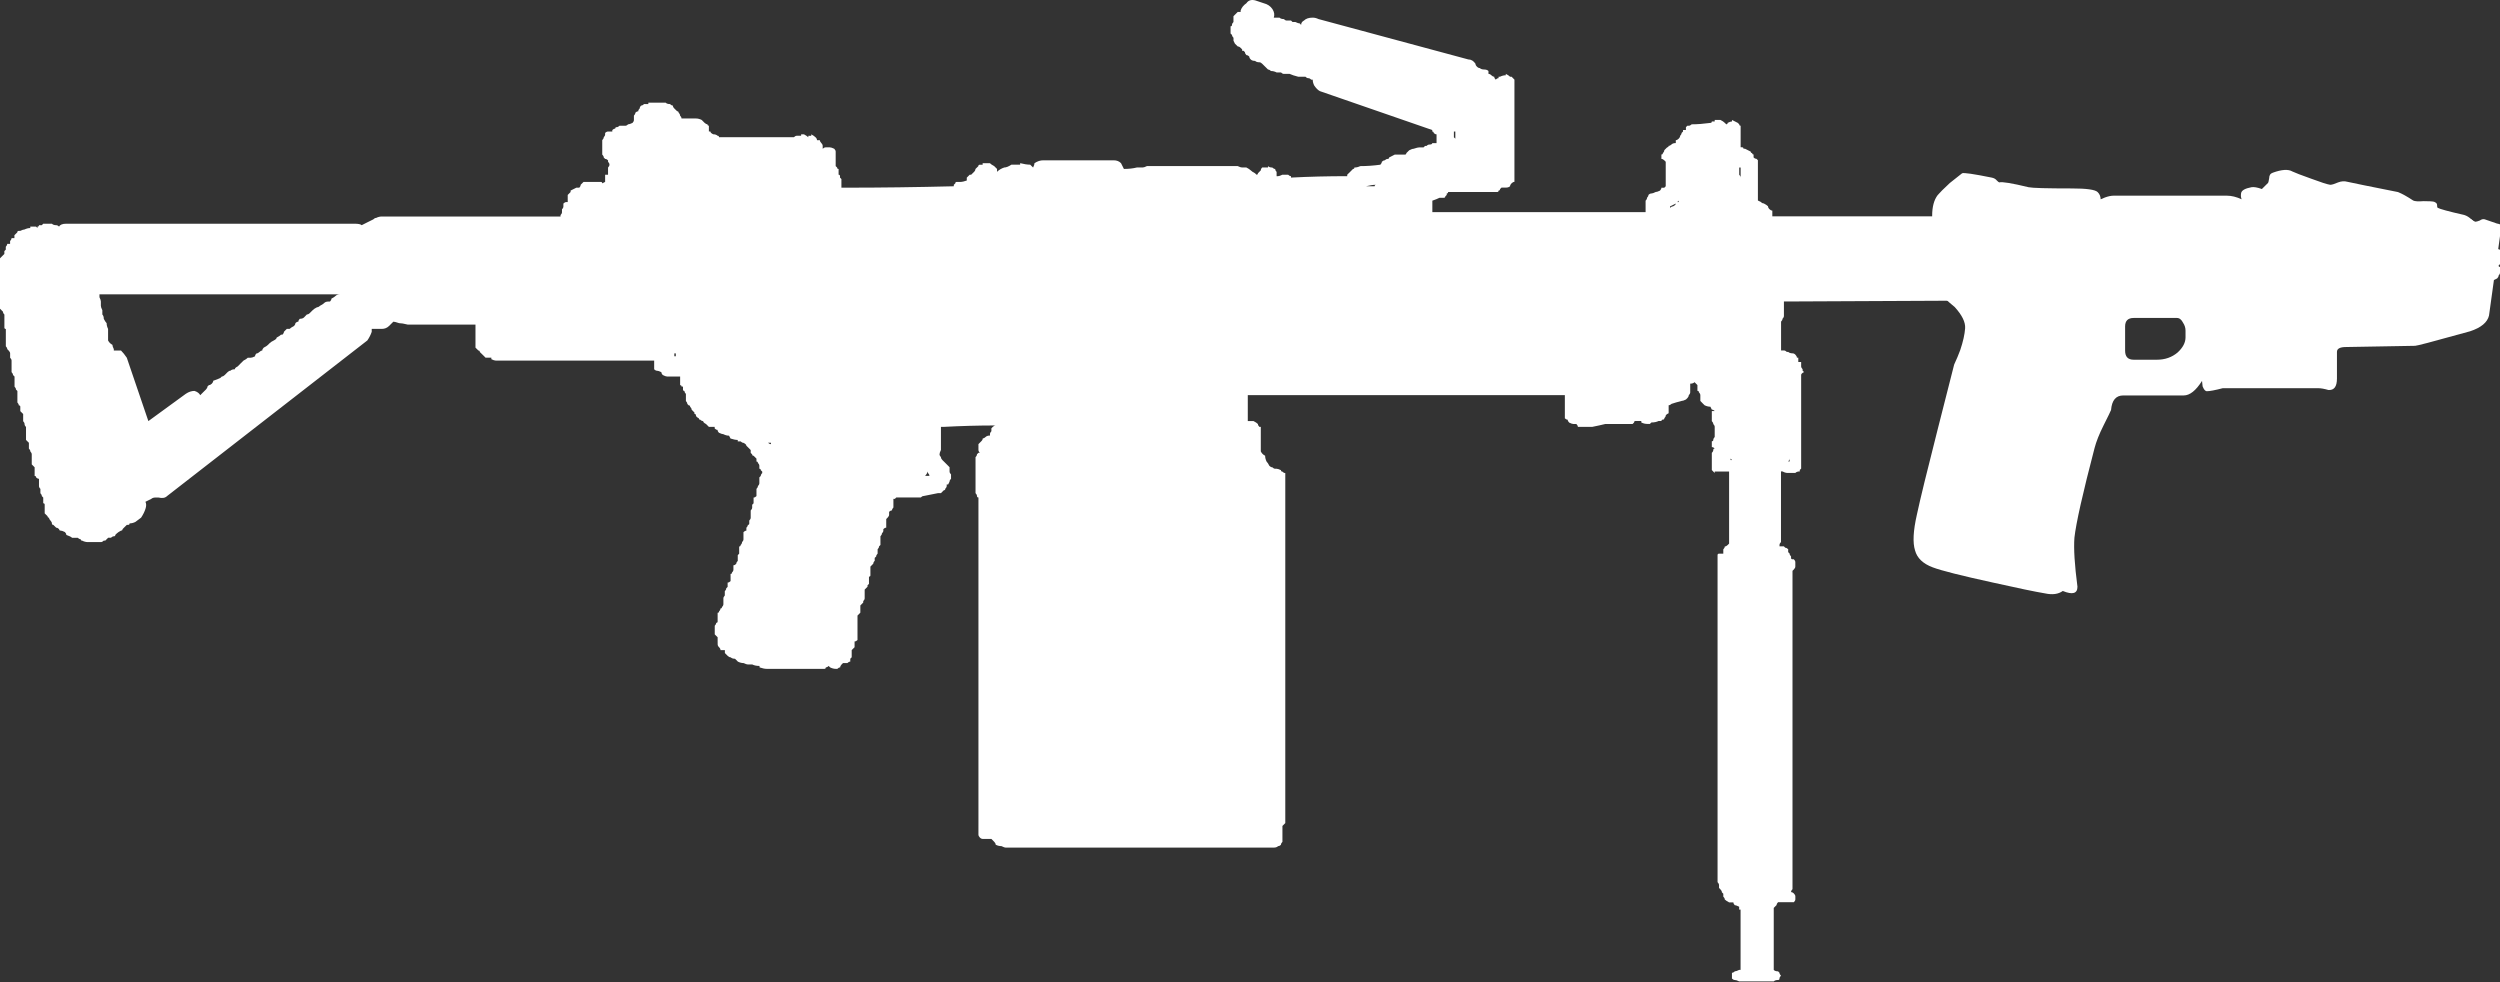 <?xml version="1.0" encoding="UTF-8" standalone="no"?>
<!-- Generator: Adobe Illustrator 16.0.0, SVG Export Plug-In . SVG Version: 6.00 Build 0)  -->

<svg
   xmlns:dc="http://purl.org/dc/elements/1.1/"
   xmlns:cc="http://creativecommons.org/ns#"
   xmlns:rdf="http://www.w3.org/1999/02/22-rdf-syntax-ns#"
   xmlns:svg="http://www.w3.org/2000/svg"
   xmlns="http://www.w3.org/2000/svg"
   xmlns:sodipodi="http://sodipodi.sourceforge.net/DTD/sodipodi-0.dtd"
   xmlns:inkscape="http://www.inkscape.org/namespaces/inkscape"
   version="1.1"
   x="0px"
   y="0px"
   width="81.466px"
   height="32px"
   viewBox="0 0 81.466 32"
   enable-background="new 0 0 81.466 32"
   xml:space="preserve"
   id="svg9"
   sodipodi:docname="negev.svg"
   inkscape:version="0.92.4 (5da689c313, 2019-01-14)"><rect x="0" y="0" width="81.466" height="32" fill="#333333" stroke="none"/><defs
   id="defs13" /><sodipodi:namedview
   pagecolor="#ffffff"
   bordercolor="#666666"
   borderopacity="1"
   objecttolerance="10"
   gridtolerance="10"
   guidetolerance="10"
   inkscape:pageopacity="0"
   inkscape:pageshadow="2"
   inkscape:window-width="640"
   inkscape:window-height="480"
   id="namedview11"
   showgrid="false"
   inkscape:pagecheckerboard="true"
   inkscape:zoom="3.8543685"
   inkscape:cx="40.733002"
   inkscape:cy="16"
   inkscape:window-x="902"
   inkscape:window-y="80"
   inkscape:window-maximized="0"
   inkscape:current-layer="svg9" />
<g
   id="Selected_Items">
	<g
   id="g5">
		<g
   id="Selected_Items_38_">
			<path
   fill-rule="evenodd"
   clip-rule="evenodd"
   fill="#FFFFFF"
   d="M80.762,7.29c0.032,0.032,0.063,0.079,0.094,0.141     c0.063,0.063,0.125,0.11,0.188,0.142c0,0.062,0,0.125,0,0.187c0.032,0.031,0.078,0.078,0.142,0.141     c0,0.032,0.016,0.047,0.046,0.047c0.032,0,0.063,0.016,0.095,0.049c0,0.03,0.015,0.062,0.047,0.09     c0.03,0.033,0.063,0.048,0.093,0.048v0.048c0,0.032,0,0.063,0,0.093c0,0.032,0,0.062,0,0.095v0.048c0,0.031,0,0.062,0,0.092     c0,0.032,0,0.063,0,0.094L81.42,8.653c0,0.03,0.016,0.046,0.046,0.046c0,0.031,0,0.062,0,0.093s0,0.063,0,0.094     c0,0.032-0.016,0.063-0.046,0.094c0,0.032-0.017,0.063-0.047,0.093l-0.094,0.048c-0.031,0-0.063,0-0.094,0h-0.047l0.047,0.046     c0,0.032,0,0.063,0,0.095c0,0.03,0,0.063,0,0.093c-0.032,0-0.047,0.016-0.047,0.047c0,0.031-0.017,0.047-0.048,0.047     c-0.031,0.031-0.047,0.063-0.047,0.094c-0.031,0-0.063,0-0.093,0v0.047c-0.032,0-0.063,0-0.094,0     c0,0.032-0.014,0.047-0.046,0.047h-0.047c-0.846,0.031-1.674,0.047-2.488,0.047l-0.046,0.047c-0.063,0-0.111,0-0.143,0h-0.046     c-0.031,0-0.063,0-0.094,0s-0.063,0-0.095,0c-6.573,0.03-13.116,0.063-19.626,0.094c-0.031,0-0.063,0-0.094,0v0.046     c0,0.032,0,0.063,0,0.094v0.094c0,0.032,0,0.063,0,0.095s0,0.062,0,0.092v0.049c0,0.03-0.015,0.062-0.046,0.092     c0,0.033-0.016,0.063-0.047,0.094v0.283c0,0.031,0,0.062,0,0.093v0.047c0,0.031,0,0.063,0,0.094c0,0.032,0,0.063,0,0.094v0.094     c0,0.033,0,0.064,0,0.095v0.14c0.031,0,0.064,0,0.094,0c0.032,0,0.063,0.017,0.094,0.048h0.046     c0.031,0.03,0.08,0.046,0.142,0.046c0.03,0,0.062,0.014,0.093,0.046c0.03,0.03,0.047,0.063,0.047,0.094H58.6     c0,0.032,0,0.063,0,0.094v0.047c0.031,0,0.063,0,0.093,0v0.047c0,0.03,0,0.063,0,0.095c0,0.03,0.017,0.062,0.047,0.093v0.046     l0.047,0.047c-0.063,0.032-0.094,0.063-0.094,0.094v0.094c0,0.031,0,0.063,0,0.093c0,0.033,0,0.063,0,0.096v0.093     c0,0.031,0,0.062,0,0.094v0.093c0,0.032,0,0.064,0,0.095c0,0.032,0,0.063,0,0.096v0.045c0,0.032,0,0.063,0,0.093     c0,0.033,0,0.063,0,0.095v0.046c0,0.031,0,0.063,0,0.095v0.047c0,0.031,0,0.063,0,0.093c0,0.031,0,0.063,0,0.096     c0,0.031,0,0.063,0,0.093v0.045c0,0.032,0,0.064,0,0.095c0,0.031,0,0.062,0,0.093c0,0.033,0,0.063,0,0.095     c0,0.032,0,0.063,0,0.094v0.046c0,0.032,0,0.063,0,0.094c0,0.032,0,0.063,0,0.094v0.14c0,0.034,0,0.065,0,0.096v0.046     c0,0.031,0,0.063,0,0.093c0,0.034,0,0.063,0,0.095v0.046c0,0.031,0,0.062,0,0.093c0,0.033,0,0.063,0,0.095     c0,0.033,0,0.063,0,0.094s0,0.063,0,0.094v0.047l-0.045,0.046v0.047c-0.063,0-0.112,0.016-0.143,0.048c-0.093,0-0.188,0-0.281,0     c-0.031,0-0.078-0.016-0.141-0.048h-0.047v0.048c0,0.031,0,0.063,0,0.094v0.047c0,0.03,0,0.063,0,0.093c0,0.032,0,0.065,0,0.095     v0.046c0,0.031,0,0.063,0,0.093c0,0.032,0,0.064,0,0.095s0,0.062,0,0.093c0,0.031,0,0.063,0,0.094v0.094c0,0.031,0,0.062,0,0.093     v0.047c0,0.032,0,0.063,0,0.094v0.046c0,0.032,0,0.063,0,0.095v0.046c0,0.033,0,0.063,0,0.094c0,0.031,0,0.063,0,0.095v0.047     c0,0.03,0,0.063,0,0.093c0,0.031,0,0.063,0,0.095c0,0.03,0,0.062,0,0.093v0.095c0,0.032,0,0.063,0,0.094c0,0.031,0,0.062,0,0.093     v0.048c0,0.032,0,0.063,0,0.093v0.048c-0.031,0.031-0.048,0.063-0.048,0.094v0.047h0.142l0.047,0.046     c0.032,0,0.062,0.016,0.093,0.048c0,0.031,0,0.063,0,0.094l0.046,0.046c0,0.033,0.017,0.063,0.048,0.095v0.045     c0,0.033,0.016,0.048,0.047,0.048h0.045c0.031,0.031,0.047,0.062,0.047,0.095c0,0.032,0,0.062,0,0.093v0.048     c0,0.03-0.016,0.062-0.047,0.094l-0.045,0.046c0,0.032,0,0.063,0,0.094v0.048c0,0.031,0,0.062,0,0.093c0,0.032,0,0.063,0,0.094     v0.095c0,0.03,0,0.062,0,0.093c0,0.031,0,0.063,0,0.094c0,0.033,0,0.063,0,0.095v0.046c0,0.03,0,0.063,0,0.094     c0,0.032,0,0.063,0,0.095v0.046c0,0.03,0,0.063,0,0.094v0.047c0,0.032,0,0.063,0,0.093v0.046c0,0.033,0,0.063,0,0.095v0.095     c0,0.031,0,0.063,0,0.094c0,0.031,0,0.062,0,0.093v0.093c0,0.033,0,0.064,0,0.095c0,0.031,0,0.062,0,0.093v0.048     c0,0.033,0,0.064,0,0.095c0,0.032,0,0.063,0,0.094v0.186c0,0.033,0,0.063,0,0.095c0,0.032,0,0.064,0,0.095v0.047     c0,0.03,0,0.063,0,0.095c0,0.031,0,0.063,0,0.093v0.093c0,0.032,0,0.063,0,0.094c0,0.032,0,0.062,0,0.093v0.047     c0,0.032,0,0.064,0,0.096v0.139c0,0.031,0,0.062,0,0.095c0,0.03,0,0.063,0,0.093v0.046c0,0.031,0,0.063,0,0.095     c0,0.031,0,0.062,0,0.094v0.046c0,0.031,0,0.063,0,0.094v0.094c0,0.031,0,0.061,0,0.093v0.096c0,0.03,0,0.062,0,0.092     c0,0.031,0,0.063,0,0.094v0.095c0,0.03,0,0.061,0,0.093c0,0.031,0,0.063,0,0.095v0.045c0,0.032,0,0.063,0,0.095s0,0.063,0,0.093     v0.047c0,0.032,0,0.063,0,0.094v0.048c0,0.03,0,0.062,0,0.093c0,0.032,0,0.063,0,0.095v0.047c0,0.031,0,0.063,0,0.093     c0,0.032,0,0.063,0,0.094v0.094c0,0.032,0,0.063,0,0.095c0,0.03,0,0.063,0,0.093v0.046c0,0.033,0,0.064,0,0.096v0.093     c0,0.031,0,0.062,0,0.094v0.047c0,0.03,0,0.063,0,0.093v0.047c0,0.031,0,0.063,0,0.093c0,0.032,0,0.064,0,0.095v0.047     c0,0.032,0,0.062,0,0.093s0,0.063,0,0.095c0,0.031,0,0.063,0,0.093s0,0.061,0,0.093c0,0.032,0,0.065,0,0.096     c0,0.031,0,0.062,0,0.093v0.046c0,0.033,0,0.064,0,0.095v0.045c0,0.032,0,0.062,0,0.095v0.047c0,0.032,0,0.063,0,0.094     c0,0.031,0,0.062,0,0.094v0.047c0,0.032,0,0.062,0,0.093c0,0.031,0,0.063,0,0.094v0.047c0,0.031,0,0.061,0,0.093     c0,0.03,0,0.063,0,0.094v0.047c0,0.032,0,0.063,0,0.094s0,0.063,0,0.094v0.093c0,0.032,0,0.064,0,0.095v0.047     c0,0.032,0,0.063,0,0.094s0,0.063,0,0.093c0,0.032,0,0.064,0,0.095c0,0.031,0,0.063,0,0.094v0.095c0,0.031,0,0.063,0,0.093     c0,0.032,0,0.063,0,0.094v0.047c0,0.032,0,0.063,0,0.095c0,0.031,0,0.062,0,0.094v0.094c0,0.032,0,0.063,0,0.094v0.094     c0,0.033,0,0.063,0,0.095v0.046c0,0.031,0,0.062,0,0.094c0,0.033,0,0.063,0,0.095v0.091c0,0.032,0,0.063,0,0.097     c0,0.031,0,0.062,0,0.091v0.048c-0.032,0.031-0.047,0.063-0.047,0.095c0.031,0,0.063,0.015,0.093,0.046     c0.031,0.031,0.047,0.062,0.047,0.094c0,0.031,0,0.062,0,0.094c0,0.03-0.016,0.062-0.047,0.094c-0.062,0-0.108,0-0.141,0     c-0.124,0-0.25,0-0.375,0c-0.031,0.032-0.048,0.063-0.048,0.093c-0.031,0.033-0.062,0.063-0.093,0.094v0.047     c0,0.031,0,0.062,0,0.093c0,0.032,0,0.063,0,0.094v0.048c0,0.031,0,0.062,0,0.093v0.048c0,0.031,0,0.063,0,0.094     c0,0.03,0,0.062,0,0.093s0,0.063,0,0.094v0.048c0,0.03,0,0.062,0,0.092c0,0.032,0,0.065,0,0.096c0,0.032,0,0.063,0,0.094     c0,0.032,0,0.063,0,0.094v0.047c0,0.031,0,0.063,0,0.093c0,0.032,0,0.063,0,0.095c0,0.031,0,0.062,0,0.093v0.047     c0,0.031,0,0.063,0,0.095v0.047c0,0.031,0,0.062,0,0.093c0,0.031,0,0.063,0,0.094v0.047c0,0.032,0,0.062,0,0.093v0.048     c0.031,0.033,0.077,0.047,0.141,0.047l0.046,0.047c0,0.031,0.017,0.063,0.048,0.093c-0.031,0.032-0.048,0.065-0.048,0.095     c0,0.031-0.015,0.047-0.046,0.047c-0.063,0-0.11,0.014-0.141,0.046c-0.377,0-0.752,0-1.127,0     c-0.063-0.033-0.11-0.046-0.143-0.046c-0.03,0-0.062-0.016-0.092-0.047c0-0.03,0-0.063,0-0.095c0-0.03,0-0.062,0-0.093     c0.03,0,0.062-0.015,0.092-0.047c0.033,0,0.079-0.015,0.143-0.047h0.046c0-0.031,0-0.063,0-0.094v-0.047c0-0.03,0-0.063,0-0.093     c0-0.031,0-0.063,0-0.094V31.19c0-0.031,0-0.064,0-0.095v-0.094c0-0.031,0-0.063,0-0.094c0-0.033,0-0.063,0-0.094V30.72     c0-0.031,0-0.062,0-0.094c0-0.031,0-0.062,0-0.094v-0.047c0-0.032,0-0.062,0-0.094c0-0.031,0-0.062,0-0.094V30.25     c0-0.031,0-0.063,0-0.093V30.11c0-0.031,0-0.063,0-0.094c0-0.031,0-0.063,0-0.095v-0.046c0-0.032,0-0.063,0-0.094     c0-0.03,0-0.064,0-0.094V29.64h-0.046c0-0.031,0-0.063,0-0.093c-0.063-0.031-0.11-0.049-0.143-0.049     c-0.03-0.03-0.045-0.061-0.045-0.093H56.44c-0.032,0-0.063,0-0.095,0c-0.062-0.032-0.11-0.064-0.141-0.094     c0-0.032-0.016-0.063-0.048-0.094v-0.094l-0.046-0.046c0-0.033-0.016-0.064-0.047-0.095l-0.046-0.048c0-0.03,0-0.061,0-0.091     c0-0.034-0.017-0.065-0.048-0.097v-0.091c0-0.032,0-0.063,0-0.095c0-0.032,0-0.063,0-0.094V28.42c0-0.032,0-0.063,0-0.095v-0.094     c0-0.031,0-0.062,0-0.094v-0.094c0-0.032,0-0.063,0-0.094c0-0.031,0-0.063,0-0.095v-0.047c0-0.031,0-0.062,0-0.094     c0-0.031,0-0.063,0-0.093v-0.095c0-0.031,0-0.063,0-0.094c0-0.03,0-0.063,0-0.095c0-0.03,0-0.062,0-0.093s0-0.062,0-0.094v-0.047     c0-0.03,0-0.063,0-0.095v-0.093c0-0.03,0-0.063,0-0.094s0-0.062,0-0.094v-0.047c0-0.03,0-0.063,0-0.094c0-0.032,0-0.062,0-0.093     v-0.047c0-0.031,0-0.063,0-0.094c0-0.031,0-0.062,0-0.093v-0.047c0-0.032,0-0.063,0-0.094c0-0.031,0-0.062,0-0.094v-0.047     c0-0.033,0-0.063,0-0.095v-0.045c0-0.031,0-0.063,0-0.095v-0.046c0-0.031,0-0.062,0-0.093c0-0.03,0-0.063,0-0.096     c0-0.032,0-0.062,0-0.093s0-0.063,0-0.093c0-0.032,0-0.064,0-0.095s0-0.061,0-0.093v-0.047c0-0.031,0-0.063,0-0.095     c0-0.031,0-0.062,0-0.093v-0.047c0-0.031,0-0.063,0-0.093V24.71c0-0.032,0-0.063,0-0.094v-0.093c0-0.032,0-0.063,0-0.096v-0.046     c0-0.031,0-0.063,0-0.093c0-0.033,0-0.063,0-0.095v-0.094c0-0.031,0-0.062,0-0.094c0-0.031,0-0.062,0-0.093v-0.047     c0-0.032,0-0.063,0-0.095c0-0.031,0-0.063,0-0.093V23.63c0-0.031,0-0.063,0-0.094v-0.047c0-0.03,0-0.062,0-0.093s0-0.063,0-0.095     v-0.045c0-0.033,0-0.064,0-0.095c0-0.032,0-0.063,0-0.093v-0.095c0-0.031,0-0.063,0-0.094c0-0.03,0-0.062,0-0.092V22.69     c0-0.032,0-0.062,0-0.093v-0.094c0-0.031,0-0.063,0-0.094v-0.046c0-0.032,0-0.063,0-0.094c0-0.032,0-0.064,0-0.095v-0.046     c0-0.031,0-0.063,0-0.093c0-0.033,0-0.064,0-0.095V21.8c0-0.032,0-0.064,0-0.096v-0.047c0-0.032,0-0.062,0-0.093     c0-0.031,0-0.062,0-0.094v-0.093c0-0.031,0-0.062,0-0.093c0-0.032,0-0.065,0-0.095v-0.047c0-0.031,0-0.063,0-0.095     c0-0.031,0-0.062,0-0.095v-0.186c0-0.031,0-0.062,0-0.094c0-0.03,0-0.062,0-0.095V20.53c0-0.031,0-0.062,0-0.093     c0-0.031,0-0.062,0-0.095V20.25c0-0.031,0-0.063,0-0.093c0-0.031,0-0.063,0-0.094v-0.095c0-0.032,0-0.062,0-0.095v-0.046     c0-0.031,0-0.062,0-0.093v-0.047c0-0.031,0-0.064,0-0.094v-0.046c0-0.031,0-0.063,0-0.095c0-0.031,0-0.064,0-0.094v-0.046     c0-0.032,0-0.062,0-0.095c0-0.03,0-0.063,0-0.094c0-0.032,0-0.063,0-0.093v-0.095c0-0.031,0-0.063,0-0.094     c0-0.031,0-0.062,0-0.093V18.7c0-0.031,0-0.062,0-0.094V18.56c0-0.033,0-0.064,0-0.094v-0.048c0-0.031,0-0.062,0-0.093     c0-0.033,0-0.063,0-0.095s0-0.063,0-0.093V18.09c0-0.031,0.016-0.048,0.048-0.048c0.031,0,0.078,0,0.139,0v-0.046     c0-0.031,0-0.063,0-0.094c0.032-0.032,0.048-0.063,0.048-0.094c0.03,0,0.062-0.016,0.093-0.047l0.048-0.047v-0.094     c0-0.03,0-0.061,0-0.093v-0.094c0-0.032,0-0.063,0-0.093v-0.048c0-0.031,0-0.063,0-0.095v-0.093c0-0.032,0-0.064,0-0.095     c0-0.03,0-0.063,0-0.093v-0.095c0-0.031,0-0.062,0-0.093s0-0.063,0-0.094v-0.048c0-0.031,0-0.063,0-0.094     c0-0.031,0-0.062,0-0.094v-0.187c0-0.032,0-0.063,0-0.096c0-0.03,0-0.063,0-0.093v-0.047c0-0.031,0-0.063,0-0.095     c0-0.031,0-0.062,0-0.093v-0.093c0-0.032,0-0.063,0-0.094c0-0.032,0-0.062,0-0.094V15.46c0-0.032,0-0.063,0-0.095     c-0.031,0-0.062,0-0.093,0s-0.063,0-0.095,0c-0.062,0-0.124,0-0.187,0c-0.031,0-0.063,0-0.094,0v0.048l-0.094-0.095v-0.046     c0-0.032,0-0.063,0-0.094c0-0.032,0-0.063,0-0.094v-0.047c0-0.032,0-0.062,0-0.095c0-0.031,0-0.062,0-0.093v-0.093     c0.032-0.03,0.048-0.064,0.048-0.094c0-0.031,0.016-0.047,0.046-0.047c-0.03-0.031-0.063-0.046-0.094-0.046     c0-0.03,0-0.062,0-0.096V14.38c0.032,0,0.048-0.017,0.048-0.047c0-0.03,0.016-0.062,0.046-0.094c0-0.031,0-0.062,0-0.094v-0.046     c0-0.031,0-0.062,0-0.094c0-0.031,0-0.062,0-0.095c0-0.031-0.016-0.062-0.046-0.093c0-0.031-0.016-0.063-0.048-0.095v-0.045     c0-0.031,0-0.063,0-0.093c0-0.032,0-0.064,0-0.096c0-0.03,0-0.062,0-0.093c0.032,0,0.064,0,0.094,0     c-0.03-0.032-0.063-0.047-0.094-0.047l-0.047-0.095c-0.062,0-0.124-0.016-0.187-0.046L55.5,13.16     c-0.03-0.032-0.062-0.063-0.092-0.095c0-0.03,0-0.063,0-0.092c0-0.033,0-0.064,0-0.096c0-0.03-0.016-0.063-0.047-0.095     c0-0.03-0.015-0.045-0.048-0.045c0-0.032,0-0.063,0-0.096v-0.093l-0.094-0.094c-0.031,0.032-0.078,0.048-0.141,0.048v0.093     c0,0.031,0,0.062,0,0.094v0.093c0,0.032-0.015,0.064-0.047,0.095c0,0.032-0.016,0.063-0.046,0.096l-0.046,0.045     c-0.063,0.032-0.11,0.047-0.141,0.047c-0.125,0.032-0.234,0.063-0.328,0.095c-0.032,0.031-0.064,0.046-0.095,0.046v0.046     c0,0.031,0,0.063,0,0.095c0,0.031,0,0.063,0,0.094s-0.015,0.045-0.045,0.045l-0.048,0.047c0,0.032-0.015,0.063-0.047,0.095     c0,0.03-0.015,0.046-0.046,0.046c-0.032,0-0.048,0.015-0.048,0.045h-0.094c-0.063,0.032-0.141,0.048-0.235,0.048l-0.047,0.047     c-0.031,0-0.063,0-0.092,0c-0.063,0-0.126-0.016-0.189-0.047v-0.048c-0.062,0-0.125,0-0.188,0c-0.032,0-0.047,0.016-0.047,0.048     L53.2,13.817h-0.093c-0.031,0-0.063,0-0.095,0c-0.094,0-0.156,0-0.188,0c-0.156,0-0.296,0-0.423,0c-0.03,0-0.062,0-0.092,0     c-0.126,0.031-0.267,0.062-0.423,0.093c-0.031,0-0.063,0-0.095,0c-0.062,0-0.11,0-0.14,0h-0.047c-0.063,0-0.125,0-0.187,0     c0-0.031-0.017-0.062-0.049-0.093c-0.031,0-0.063,0-0.093,0c-0.032,0-0.079-0.016-0.142-0.047     c-0.031-0.032-0.047-0.062-0.047-0.093c-0.031,0-0.062-0.017-0.093-0.046c0-0.032,0-0.063,0-0.095v-0.047c0-0.03,0-0.062,0-0.093     c0-0.032,0-0.063,0-0.096c0-0.03,0-0.062,0-0.093V13.16c0-0.032,0-0.063,0-0.095c0-0.03,0-0.063,0-0.092c0-0.033,0-0.064,0-0.096     c-0.063,0-0.141,0-0.236,0c-0.032,0-0.078,0-0.14,0h-9.956c0,0.032,0,0.063,0,0.096c0,0.029,0,0.062,0,0.092     c0,0.032,0,0.063,0,0.095v0.046c0,0.031,0,0.063,0,0.093c0,0.033,0,0.064,0,0.096c0,0.031,0,0.063,0,0.093v0.047     c0,0.032,0,0.063,0,0.095v0.092c0.032,0,0.062,0,0.095,0c0.03,0,0.063,0,0.093,0c0.062,0.032,0.111,0.064,0.142,0.095     c0,0.031,0.016,0.062,0.047,0.093h0.047c0,0.033,0,0.063,0,0.095c0,0.032,0,0.063,0,0.094v0.095c0,0.03,0,0.063,0,0.093     c0,0.031,0,0.063,0,0.093v0.093c0,0.034,0,0.065,0,0.096v0.14c0.03,0.063,0.077,0.11,0.141,0.142     c0,0.062,0.016,0.125,0.046,0.188c0.032,0.033,0.062,0.079,0.093,0.142c0.032,0.031,0.064,0.047,0.096,0.047     c0.031,0.031,0.062,0.047,0.094,0.047h0.046c0.032,0,0.079,0.016,0.141,0.046c0,0.032,0.016,0.047,0.048,0.047     c0.03,0.032,0.062,0.048,0.093,0.048c0,0.031,0,0.063,0,0.094v0.047c0,0.03,0,0.063,0,0.093c0,0.032,0,0.065,0,0.095v0.046     c0,0.031,0,0.063,0,0.093c0,0.032,0,0.064,0,0.095s0,0.062,0,0.093c0,0.031,0,0.063,0,0.094v0.094c0,0.031,0,0.062,0,0.093v0.047     c0,0.032,0,0.063,0,0.094v0.046c0,0.032,0,0.063,0,0.095v0.046c0,0.033,0,0.063,0,0.094c0,0.031,0,0.063,0,0.095v0.047     c0,0.03,0,0.063,0,0.093c0,0.031,0,0.063,0,0.095c0,0.03,0,0.062,0,0.093v0.095c0,0.032,0,0.063,0,0.094c0,0.031,0,0.062,0,0.093     v0.048c0,0.032,0,0.063,0,0.093v0.048c0,0.031,0,0.063,0,0.094v0.047c0,0.032,0,0.063,0,0.094c0,0.031,0,0.063,0,0.094v0.046     c0,0.033,0,0.063,0,0.095v0.142c0,0.03,0,0.062,0,0.093s0,0.063,0,0.095v0.047c0,0.032,0,0.063,0,0.093c0,0.032,0,0.063,0,0.094     v0.094c0,0.031,0,0.062,0,0.093v0.047c0,0.032,0,0.063,0,0.095v0.093c0,0.031,0,0.063,0,0.094c0,0.033,0,0.063,0,0.095v0.091     c0,0.033,0,0.065,0,0.096c0,0.032,0,0.063,0,0.094v0.046c0,0.032,0,0.063,0,0.095c0,0.032,0,0.063,0,0.093v0.141     c0,0.031,0,0.064,0,0.095v0.046c0,0.032,0,0.063,0,0.095c0,0.031,0,0.063,0,0.093v0.046c0,0.033,0,0.064,0,0.095v0.093     c0,0.033,0,0.065,0,0.096c0,0.03,0,0.062,0,0.092v0.048c0,0.031,0,0.063,0,0.094v0.141c0,0.031,0,0.063,0,0.093     c0,0.032,0,0.063,0,0.094v0.047c0,0.032,0,0.062,0,0.094c0,0.031,0,0.062,0,0.093v0.047c0,0.032,0,0.063,0,0.094v0.093     c0,0.032,0,0.064,0,0.095v0.094c0,0.031,0,0.063,0,0.093s0,0.062,0,0.095c0,0.03,0,0.063,0,0.093c0,0.032,0,0.062,0,0.094     c0,0.031,0,0.063,0,0.094v0.047c0,0.031,0,0.062,0,0.093c0,0.032,0,0.064,0,0.095v0.047c0,0.031,0,0.061,0,0.093v0.143     c0,0.03,0,0.062,0,0.092c0,0.033,0,0.064,0,0.096v0.047c0,0.03,0,0.061,0,0.093c0,0.031,0,0.063,0,0.095c0,0.03,0,0.062,0,0.093     c0,0.031,0,0.063,0,0.094v0.046c0,0.031,0,0.063,0,0.094c0,0.031,0,0.063,0,0.095c0,0.03,0,0.062,0,0.093v0.046     c0,0.033,0,0.065,0,0.095v0.047c0,0.031,0,0.062,0,0.094s0,0.063,0,0.095v0.045c0,0.032,0,0.063,0,0.095c0,0.03,0,0.063,0,0.093     v0.094c0,0.031,0,0.063,0,0.093v0.093c0,0.033,0,0.063,0,0.096c0,0.03,0,0.063,0,0.093v0.093c0,0.032,0,0.063,0,0.093v0.049     c0,0.03,0,0.062,0,0.093c0,0.03,0,0.062,0,0.093v0.049c0,0.031,0,0.063,0,0.093s0,0.061,0,0.093v0.049c0,0.031,0,0.063,0,0.093     s0,0.062,0,0.093v0.048c0,0.031,0,0.062,0,0.092c0,0.032,0,0.062,0,0.095v0.094c0,0.032,0,0.063,0,0.094v0.047     c0,0.031,0,0.063,0,0.094v0.235c0,0.031,0,0.063,0,0.094v0.046c0,0.033,0,0.063,0,0.094v0.047     c-0.031,0.031-0.063,0.063-0.093,0.094v0.047c0,0.031,0,0.062,0,0.095c0,0.031,0,0.062,0,0.093v0.047c0,0.03,0,0.062,0,0.095     v0.045c0,0.032,0,0.064,0,0.095c-0.032,0.031-0.048,0.063-0.048,0.094c-0.031,0.033-0.062,0.046-0.093,0.046     c-0.031,0.032-0.079,0.048-0.141,0.048c-2.786,0-5.556,0-8.311,0c-0.031,0-0.077,0-0.142,0h-0.046c-0.031,0-0.062,0-0.093,0     c-0.063,0-0.11,0-0.141,0c-0.032,0-0.078-0.017-0.141-0.048c-0.063,0-0.126-0.014-0.188-0.046c0-0.031-0.016-0.063-0.047-0.094     c-0.03-0.03-0.062-0.063-0.093-0.095h-0.141c-0.062,0-0.111,0-0.141,0c-0.031,0-0.063-0.013-0.094-0.045     c-0.03-0.033-0.046-0.064-0.046-0.095v-0.094c0-0.03,0-0.063,0-0.095c0-0.03,0-0.061,0-0.093V26.87c0-0.031,0-0.063,0-0.094     c0-0.031,0-0.062,0-0.094v-0.094c0-0.032,0-0.062,0-0.093V26.4c0-0.031,0-0.062,0-0.093c0-0.031,0-0.063,0-0.094v-0.047     c0-0.032,0-0.063,0-0.094v-0.094c0-0.033,0-0.063,0-0.095c0-0.03,0-0.062,0-0.092v-0.048c0-0.031,0-0.063,0-0.093     s0-0.062,0-0.093v-0.049c0-0.032,0-0.062,0-0.093s0-0.063,0-0.093v-0.049c0-0.031,0-0.063,0-0.093c0-0.031,0-0.063,0-0.093     v-0.049c0-0.03,0-0.061,0-0.093v-0.093c0-0.031,0-0.063,0-0.093c0-0.032,0-0.063,0-0.096v-0.093c0-0.03,0-0.063,0-0.093v-0.094     c0-0.031,0-0.063,0-0.093c0-0.033,0-0.063,0-0.095v-0.045c0-0.032,0-0.063,0-0.095s0-0.063,0-0.094v-0.047     c0-0.03,0-0.063,0-0.095v-0.046c0-0.031,0-0.063,0-0.093c0-0.031,0-0.063,0-0.095c0-0.032,0-0.063,0-0.094v-0.046     c0-0.032,0-0.063,0-0.094c0-0.031,0-0.063,0-0.093c0-0.033,0-0.064,0-0.095c0-0.032,0-0.063,0-0.093v-0.047     c0-0.032,0-0.063,0-0.096c0-0.03,0-0.062,0-0.092V22.69c0-0.032,0-0.062,0-0.093V22.55c0-0.03,0-0.063,0-0.095     c0-0.031,0-0.062,0-0.093v-0.047c0-0.031,0-0.063,0-0.094c0-0.032,0-0.063,0-0.094c0-0.031,0-0.063,0-0.093     c0-0.033,0-0.064,0-0.095s0-0.062,0-0.093v-0.094c0-0.031,0-0.063,0-0.095v-0.093c0-0.031,0-0.062,0-0.094v-0.047     c0-0.032,0-0.063,0-0.093c0-0.032,0-0.062,0-0.094v-0.047c0-0.031,0-0.063,0-0.094c0-0.03,0-0.063,0-0.093V20.86     c0-0.031,0-0.063,0-0.094v-0.048c0-0.031,0-0.062,0-0.092c0-0.031,0-0.063,0-0.096v-0.093c0-0.031,0-0.062,0-0.095v-0.046     c0-0.03,0-0.062,0-0.093c0-0.032,0-0.063,0-0.095v-0.046c0-0.031,0-0.063,0-0.095v-0.141c0-0.031,0-0.062,0-0.093     c0-0.033,0-0.063,0-0.095v-0.046c0-0.031,0-0.062,0-0.094c0-0.031,0-0.063,0-0.096v-0.091c0-0.032,0-0.062,0-0.095     c0-0.03,0-0.063,0-0.094v-0.093c0-0.031,0-0.063,0-0.095v-0.047c0-0.032,0-0.063,0-0.093V18.7c0-0.031,0-0.062,0-0.094     c0-0.03,0-0.062,0-0.093v-0.047c0-0.032,0-0.063,0-0.095s0-0.063,0-0.093v-0.142c0-0.032,0-0.062,0-0.095v-0.046     c0-0.031,0-0.063,0-0.094c0-0.032,0-0.063,0-0.094v-0.047c0-0.031,0-0.063,0-0.094v-0.048c0-0.03,0-0.061,0-0.093v-0.048     c0-0.031,0-0.062,0-0.093c0-0.032,0-0.063,0-0.094v-0.095c0-0.031,0-0.063,0-0.093c0-0.032,0-0.064,0-0.095     c0-0.03,0-0.063,0-0.093v-0.047c0-0.031,0-0.063,0-0.095c0-0.031,0-0.062,0-0.094v-0.046c0-0.032,0-0.063,0-0.095v-0.046     c0-0.031,0-0.062,0-0.094v-0.047c0-0.032,0-0.063,0-0.093v-0.046c-0.032,0-0.048-0.017-0.048-0.048     c0-0.032-0.016-0.063-0.047-0.094c0-0.032,0-0.062,0-0.093s0-0.063,0-0.095c0-0.031,0-0.062,0-0.093v-0.093     c0-0.032,0-0.063,0-0.094c0-0.032,0-0.062,0-0.094V15.46c0-0.032,0-0.063,0-0.095v-0.14c0-0.031,0-0.063,0-0.094s0-0.062,0-0.094     v-0.046c0-0.031,0-0.063,0-0.095c0.032-0.03,0.047-0.062,0.047-0.093l0.048-0.047h0.046c-0.03-0.03-0.046-0.064-0.046-0.094     v-0.094c0-0.03,0-0.062,0-0.096l0.092-0.093c0.033-0.031,0.048-0.062,0.048-0.093c0.03,0,0.063-0.016,0.095-0.048     c0.031-0.031,0.077-0.045,0.141-0.045v-0.049c0-0.03,0.015-0.061,0.046-0.092c0-0.031,0-0.063,0-0.094l0.046-0.048     c0.032-0.029,0.063-0.045,0.094-0.046c-0.564,0-1.127,0.016-1.69,0.046c-0.031,0-0.063,0-0.094,0v0.048c0,0.063,0,0.126,0,0.187     c0,0.032,0,0.079,0,0.142c0,0.063,0,0.107,0,0.14v0.095c0,0.031,0,0.077,0,0.14c-0.03,0.064-0.046,0.109-0.046,0.141     c0,0.031,0.016,0.063,0.046,0.093c0,0.032,0.016,0.064,0.047,0.095l0.047,0.046c0.032,0.033,0.063,0.063,0.094,0.094     c0.03,0.031,0.062,0.063,0.093,0.094v0.14c0,0.032,0.016,0.063,0.048,0.095v0.046c0,0.032,0,0.062,0,0.094     c-0.032,0.031-0.048,0.063-0.048,0.094l-0.046,0.093H30.85v0.047c0,0.032-0.017,0.063-0.047,0.094     c0,0.032-0.016,0.048-0.047,0.048l-0.094,0.093c-0.03,0-0.062,0-0.093,0c-0.156,0.031-0.313,0.063-0.47,0.094     c-0.032,0-0.063,0.016-0.094,0.048h-0.047c-0.062,0-0.11,0-0.142,0H29.77c-0.189,0-0.375,0-0.563,0l-0.047,0.046h-0.047     c0,0.031,0,0.062,0,0.093v0.047c0,0.032,0,0.063,0,0.094v0.046c-0.031,0.032-0.046,0.063-0.046,0.095     c-0.033,0-0.063,0.016-0.094,0.046c0,0.033,0,0.063,0,0.094c0,0.031-0.016,0.063-0.048,0.095l-0.046,0.047     c0,0.03,0,0.063,0,0.093c0,0.031,0,0.063,0,0.095c0,0.03,0,0.062,0,0.093c-0.031,0-0.063,0.016-0.094,0.047v0.047     c0,0.032-0.016,0.063-0.047,0.094c0,0.031-0.017,0.062-0.048,0.093v0.048c0,0.032,0,0.063,0,0.093v0.048c0,0.031,0,0.063,0,0.094     l-0.046,0.047c0,0.032-0.016,0.063-0.046,0.094c0,0.031,0,0.063,0,0.094v0.046c-0.032,0.033-0.047,0.063-0.047,0.095     l-0.048,0.045v0.096c-0.031,0.03-0.046,0.062-0.046,0.093c-0.031,0.031-0.063,0.063-0.094,0.095v0.047c0,0.032,0,0.063,0,0.093     c0,0.032,0,0.063,0,0.094v0.048c0,0.031-0.016,0.046-0.047,0.046c0,0.031,0,0.062,0,0.093v0.047c0,0.032,0,0.063,0,0.095     l-0.047,0.046v0.047c-0.031,0.031-0.063,0.063-0.093,0.094c0,0.033,0,0.063,0,0.095v0.091c0,0.033,0,0.065,0,0.096     c0,0.032-0.016,0.063-0.047,0.094v0.046c-0.031,0.032-0.063,0.063-0.094,0.095c0,0.032,0,0.063,0,0.093v0.141     c-0.03,0.031-0.063,0.064-0.093,0.095v0.046c0,0.032,0,0.063,0,0.095c0,0.031,0,0.063,0,0.093v0.046c0,0.033,0,0.064,0,0.095     v0.093c0,0.033,0,0.065,0,0.096c0,0.03,0,0.062,0,0.092v0.048c0,0.031,0,0.063,0,0.094c-0.032,0.031-0.062,0.046-0.095,0.046     v0.095c0,0.031,0,0.063,0,0.093c-0.031,0.032-0.063,0.063-0.094,0.094v0.047c0,0.032,0,0.062,0,0.094c0,0.031,0,0.062,0,0.093     l-0.046,0.047c0,0.032,0,0.063,0,0.094c-0.032,0-0.063,0.016-0.095,0.047c-0.03,0-0.077,0-0.141,0l-0.047,0.046     c-0.031,0.032-0.046,0.064-0.046,0.095c-0.031,0-0.062,0.017-0.094,0.048h-0.047c-0.063,0-0.124-0.016-0.188-0.048l-0.047-0.047     c-0.031,0.032-0.063,0.047-0.093,0.047c0,0.032-0.016,0.048-0.047,0.048c-0.031,0-0.063,0-0.094,0c-0.594,0-1.188,0-1.784,0     c-0.062,0-0.141-0.016-0.235-0.048v-0.047c-0.094,0-0.173-0.016-0.234-0.047c-0.032,0-0.064,0-0.095,0h-0.046     c-0.033,0-0.079-0.015-0.143-0.046c-0.061,0-0.124-0.016-0.186-0.047l-0.095-0.094c-0.063,0-0.109-0.016-0.141-0.047     c-0.033,0-0.063-0.016-0.096-0.046c-0.03-0.031-0.063-0.062-0.093-0.093v-0.095c-0.031,0-0.078,0-0.142,0     c0-0.031-0.015-0.063-0.046-0.094c-0.032-0.03-0.047-0.063-0.047-0.093V20.86c0-0.031,0-0.063,0-0.094     c-0.032-0.031-0.063-0.062-0.094-0.094v-0.046c0-0.031,0-0.063,0-0.096v-0.045c0-0.032,0-0.063,0-0.094     c0.031-0.031,0.047-0.063,0.047-0.095c0.031,0,0.047-0.016,0.047-0.046c0-0.031,0-0.063,0-0.093c0-0.031,0-0.063,0-0.094     c0-0.031,0-0.063,0-0.095c0.031,0,0.047-0.016,0.047-0.047c0.031-0.03,0.046-0.063,0.046-0.093c0.032,0,0.048-0.016,0.048-0.047     c0.032-0.031,0.047-0.063,0.047-0.093c0-0.031,0-0.064,0-0.094v-0.094c0-0.031,0.015-0.063,0.046-0.096v-0.045     c0-0.032,0-0.063,0-0.094c0.03-0.03,0.047-0.063,0.047-0.096l0.045-0.045c0-0.032,0-0.063,0-0.093v-0.047     c0.032,0,0.063-0.016,0.096-0.048v-0.047c0-0.032,0-0.063,0-0.093c0-0.031,0-0.062,0-0.094c0.032,0,0.046-0.016,0.046-0.047     c0.032-0.031,0.047-0.063,0.047-0.093c0-0.033,0-0.064,0-0.094v-0.048c0.031,0,0.062-0.016,0.092-0.047     c0-0.031,0.016-0.063,0.049-0.093V18.23c0-0.031,0-0.063,0-0.093V18.09l0.046-0.048c0-0.03,0-0.063,0-0.094     c0-0.032,0-0.063,0-0.094v-0.046c0.031,0,0.047-0.016,0.047-0.047c0.032-0.031,0.047-0.063,0.047-0.094     c0.03-0.032,0.046-0.062,0.046-0.094v-0.046c0-0.032,0-0.062,0-0.094s0-0.063,0-0.093c0.032-0.032,0.064-0.048,0.095-0.048     v-0.095c0.031-0.031,0.048-0.063,0.048-0.093c0.031,0,0.046-0.016,0.046-0.048c0-0.03,0-0.062,0-0.093     c0.031-0.031,0.047-0.063,0.047-0.093v-0.048c0-0.031,0-0.062,0-0.093v-0.094c0.031-0.032,0.048-0.063,0.048-0.095     c0-0.029,0-0.062,0-0.092l0.046-0.048c0-0.031,0-0.063,0-0.093v-0.093c0.031,0,0.063-0.017,0.094-0.048c0-0.032,0-0.063,0-0.094     c0-0.032,0-0.062,0-0.093v-0.048c0.031-0.031,0.047-0.062,0.047-0.094c0.032-0.031,0.047-0.062,0.047-0.093v-0.047     c0-0.032,0-0.063,0-0.094v-0.047l0.046-0.047c0-0.031,0.016-0.063,0.048-0.094v-0.048l-0.048-0.047     c0-0.03-0.015-0.046-0.046-0.046c0-0.032,0-0.063,0-0.094c0-0.032-0.015-0.063-0.047-0.094c0-0.031-0.016-0.047-0.047-0.047     c0-0.032,0-0.062,0-0.095c-0.031-0.031-0.063-0.062-0.094-0.093c-0.031,0-0.046-0.015-0.046-0.046l-0.048-0.047     c0-0.03,0-0.064,0-0.094c-0.031-0.031-0.062-0.063-0.093-0.094l-0.048-0.046c0-0.031-0.031-0.064-0.095-0.095     c-0.03,0-0.061-0.016-0.093-0.047c-0.031,0-0.062,0-0.093,0v-0.047c-0.064,0-0.142-0.015-0.235-0.046l-0.049-0.093     c-0.062,0-0.123-0.017-0.186-0.049c-0.032,0-0.078-0.016-0.141-0.046c-0.032-0.031-0.047-0.062-0.047-0.094     c-0.032,0-0.063-0.015-0.094-0.046V13.91c-0.063,0-0.127,0-0.189,0c-0.031-0.031-0.063-0.062-0.093-0.093     c-0.063-0.031-0.094-0.063-0.094-0.095c-0.031,0-0.063-0.014-0.094-0.045c-0.031,0-0.046-0.017-0.046-0.046     c-0.063-0.032-0.095-0.063-0.095-0.095c0-0.031-0.016-0.047-0.048-0.047v-0.045c-0.029-0.031-0.062-0.063-0.092-0.094     c0-0.033-0.017-0.064-0.049-0.095c0-0.03-0.015-0.046-0.046-0.046l-0.046-0.046c0-0.032-0.015-0.063-0.046-0.095     c0-0.03,0-0.063,0-0.092v-0.048c0-0.032,0-0.063,0-0.094c-0.033-0.032-0.047-0.063-0.047-0.094c-0.03,0-0.048-0.016-0.048-0.048     c0-0.032,0-0.063,0-0.094H22.21c0-0.031-0.016-0.047-0.047-0.047c0-0.031,0-0.062,0-0.094c0-0.03,0-0.063,0-0.094v-0.093     c-0.031,0-0.063,0-0.094,0s-0.063,0-0.095,0s-0.061,0-0.093,0c-0.062,0-0.11,0-0.14,0c-0.031,0-0.079-0.016-0.141-0.048     c-0.032-0.03-0.048-0.062-0.048-0.094c-0.063-0.032-0.109-0.047-0.142-0.047c-0.03,0-0.062-0.015-0.093-0.046     c0-0.031,0-0.063,0-0.093c0-0.032,0-0.065,0-0.095V11.75c-1.691,0-3.411,0-5.165,0c-0.032,0-0.079-0.015-0.141-0.046v-0.048     c-0.063,0-0.126,0-0.188,0l-0.046-0.047c-0.032-0.031-0.063-0.063-0.095-0.093l-0.047-0.046c0-0.031-0.015-0.048-0.046-0.048     c-0.031-0.031-0.063-0.063-0.095-0.094v-0.045c0-0.031,0-0.062,0-0.095v-0.048c0-0.031,0-0.062,0-0.093c0-0.03,0-0.062,0-0.095     v-0.046c0-0.032,0-0.062,0-0.094c0-0.031,0-0.063,0-0.095v-0.046c0-0.03,0-0.063,0-0.094c-0.75,0-1.487,0-2.207,0     c-0.125-0.032-0.22-0.047-0.281-0.047c-0.095-0.032-0.157-0.048-0.188-0.048c-0.032,0.031-0.079,0.079-0.142,0.141     c-0.063,0.062-0.142,0.094-0.234,0.094h-0.188c-0.032,0-0.078,0-0.141,0v0.095c-0.031,0.094-0.079,0.188-0.142,0.281     l-6.526,5.071c-0.062,0.063-0.157,0.079-0.282,0.048c-0.031,0-0.063,0-0.094,0c-0.063,0-0.109,0.016-0.142,0.046     c-0.062,0.031-0.126,0.062-0.188,0.093c0.032,0.063,0.032,0.141,0,0.234c-0.031,0.094-0.078,0.188-0.141,0.283l-0.187,0.14     c-0.063,0.031-0.126,0.047-0.188,0.047c0,0.033-0.016,0.048-0.047,0.048H4.134c-0.033,0.03-0.064,0.062-0.095,0.093l-0.046,0.047     c0,0.031-0.015,0.047-0.047,0.047c-0.063,0.032-0.11,0.063-0.142,0.094l-0.046,0.046c0,0.032-0.015,0.046-0.047,0.046     c-0.03,0-0.063,0.016-0.093,0.048c-0.033,0-0.063,0-0.094,0c-0.032,0.032-0.063,0.063-0.094,0.093H3.382     c-0.032,0.032-0.064,0.048-0.095,0.048H2.865c-0.063,0-0.126-0.016-0.189-0.048c-0.03,0-0.046-0.014-0.046-0.046     c-0.031,0-0.063-0.015-0.093-0.046c-0.063,0-0.124,0-0.188,0c-0.032-0.032-0.095-0.062-0.188-0.094     c0-0.032-0.015-0.063-0.046-0.093c-0.063-0.032-0.11-0.048-0.142-0.048c-0.03,0-0.046-0.017-0.046-0.047     c-0.032-0.031-0.062-0.047-0.095-0.047C1.8,17.166,1.77,17.134,1.738,17.104c-0.031,0-0.047-0.016-0.047-0.048     c0-0.03-0.016-0.062-0.047-0.093c-0.03-0.031-0.046-0.063-0.046-0.093c-0.033,0-0.047-0.015-0.047-0.048     c-0.032-0.031-0.063-0.062-0.095-0.093v-0.094c0-0.032,0-0.063,0-0.095c0-0.029,0-0.062,0-0.092c0-0.032-0.015-0.048-0.047-0.048     c0-0.031,0-0.063,0-0.093v-0.093l-0.046-0.048c0-0.032-0.016-0.063-0.047-0.094c0-0.032,0-0.062,0-0.093v-0.048     c-0.032-0.031-0.046-0.062-0.046-0.094c0-0.031,0-0.062,0-0.093v-0.047c0-0.032,0-0.063,0-0.094     c-0.032,0-0.062-0.017-0.095-0.047c0-0.031-0.017-0.047-0.047-0.047c0-0.031,0-0.063,0-0.094v-0.048c0-0.03,0-0.062,0-0.093     v-0.047c-0.032-0.031-0.063-0.063-0.094-0.094c0-0.031,0-0.062,0-0.094c0-0.032,0-0.062,0-0.095c0-0.031,0-0.062,0-0.093v-0.046     c0-0.032-0.016-0.062-0.046-0.095c0-0.031-0.016-0.062-0.047-0.093v-0.046c0-0.03,0-0.062,0-0.096v-0.046l-0.094-0.094     c0-0.03,0-0.062,0-0.094c0-0.031,0-0.062,0-0.094v-0.046c0-0.031,0-0.062,0-0.094c0-0.031,0-0.062,0-0.095     c-0.032-0.031-0.047-0.062-0.047-0.093c0-0.031-0.015-0.063-0.046-0.095v-0.045c0-0.031,0-0.063,0-0.093c0-0.032,0-0.064,0-0.096     c-0.031-0.03-0.063-0.062-0.093-0.093v-0.047c0-0.033,0-0.064,0-0.095c0-0.03-0.017-0.046-0.049-0.046     c0-0.032-0.015-0.062-0.046-0.095c0-0.03,0-0.062,0-0.093v-0.045c0-0.033,0-0.064,0-0.096c0-0.03,0-0.063,0-0.095v-0.045     l-0.047-0.048c0-0.032-0.015-0.063-0.046-0.094v-0.093c0-0.032,0-0.063,0-0.096c0-0.03,0-0.062,0-0.093v-0.046L0.424,12.22     c0-0.03-0.016-0.062-0.047-0.094v-0.047c0-0.031,0-0.062,0-0.093c0-0.03,0-0.062,0-0.093v-0.048c0-0.031,0-0.063,0-0.094     s-0.015-0.062-0.047-0.094v-0.047c0-0.031,0-0.063,0-0.093c0-0.031-0.017-0.062-0.048-0.094l-0.046-0.047     c0-0.031-0.016-0.062-0.046-0.092c0-0.031,0-0.062,0-0.095v-0.094c0-0.031,0-0.062,0-0.094c0-0.031,0-0.063,0-0.094v-0.047     c0-0.031,0-0.062,0-0.093v-0.048c-0.031,0-0.047-0.015-0.047-0.046c0-0.03,0-0.063,0-0.094v-0.095c0-0.031,0-0.062,0-0.094     c0-0.03,0-0.063,0-0.092v-0.049c-0.031-0.03-0.046-0.061-0.046-0.092C0.064,10.124,0.032,10.092,0,10.06V9.966     c0-0.03,0-0.062,0-0.094V9.778c0-0.031,0-0.062,0-0.093c0-0.031,0-0.063,0-0.094V9.544C0,9.513,0,9.48,0,9.45V9.355     c0-0.03,0-0.063,0-0.093C0,9.23,0,9.199,0,9.167V9.122c0-0.031,0-0.063,0-0.094c0-0.031,0-0.063,0-0.093V8.886     c0-0.031,0-0.063,0-0.094s0-0.063,0-0.093V8.653C0,8.62,0,8.589,0,8.557c0-0.031,0-0.063,0-0.091V8.418     c0.032-0.032,0.064-0.065,0.096-0.097l0.046-0.046c0-0.03,0-0.061,0-0.093l0.047-0.048c0-0.031,0-0.063,0-0.092     c0.03-0.032,0.046-0.063,0.046-0.095c0.031,0,0.063,0,0.094,0c0-0.03,0-0.062,0-0.095c0.032-0.03,0.047-0.062,0.047-0.093     c0.032,0,0.062,0,0.094,0c0-0.032,0-0.063,0-0.095c0.031-0.031,0.063-0.062,0.094-0.092c0-0.032,0.016-0.048,0.046-0.048h0.049     c0.062-0.03,0.109-0.046,0.14-0.046c0.063-0.03,0.125-0.047,0.188-0.047V7.384c0.031,0,0.093,0,0.188,0l0.046,0.047V7.384     c0.033,0,0.049-0.015,0.049-0.046c0.031,0,0.062,0,0.093,0L1.409,7.29c0.032,0,0.078,0,0.142,0c0.063,0,0.109,0,0.14,0     c0.031,0.032,0.079,0.048,0.14,0.048c0.033,0,0.063,0.015,0.095,0.046C1.957,7.322,2.035,7.29,2.161,7.29h9.389     c0.127,0,0.205,0.016,0.236,0.048c0.064-0.033,0.127-0.063,0.188-0.095c0.063-0.031,0.125-0.063,0.188-0.093     c0.032-0.032,0.063-0.049,0.095-0.049c0.063-0.031,0.125-0.046,0.188-0.046c0.063,0,0.14,0,0.234,0c1.847,0,3.709,0,5.587,0     V7.009c0.032-0.032,0.047-0.063,0.047-0.094V6.82c0.031-0.03,0.046-0.062,0.046-0.094c0-0.031,0-0.062,0-0.093     c0.032-0.032,0.063-0.048,0.094-0.048h0.047c0-0.031,0-0.062,0-0.094c0-0.03,0-0.063,0-0.092V6.352     c0.032-0.032,0.063-0.062,0.094-0.095V6.21c0.063-0.032,0.125-0.063,0.187-0.094c0.032,0,0.063,0,0.095,0     c0.031-0.031,0.046-0.062,0.046-0.095l0.094-0.093c0.031,0,0.079,0,0.139,0c0.096,0,0.205,0,0.331,0c0.031,0,0.063,0,0.093,0     c0.031,0,0.046,0.016,0.046,0.047l0.094-0.047V5.881c0-0.031,0-0.063,0-0.094c0-0.031,0-0.062,0-0.094c0.033,0,0.064,0,0.095,0     c0-0.03,0-0.062,0-0.093c0-0.031,0-0.063,0-0.094V5.459c0.031-0.031,0.046-0.062,0.046-0.093c0-0.033-0.015-0.064-0.046-0.095     V5.224c-0.031-0.03-0.063-0.046-0.095-0.046l-0.045-0.046c0-0.033-0.018-0.065-0.049-0.096V4.989c0-0.03,0-0.062,0-0.093     c0-0.032,0-0.063,0-0.095V4.754c0-0.031,0-0.063,0-0.093c0-0.031,0-0.063,0-0.094c0.031-0.033,0.049-0.065,0.049-0.095     c0.03-0.031,0.045-0.062,0.045-0.095V4.333c0.033-0.033,0.064-0.047,0.095-0.047c0.031,0,0.062,0,0.093,0h0.046V4.237     c0.033-0.03,0.064-0.046,0.095-0.046c0-0.03,0.015-0.047,0.046-0.047s0.063-0.015,0.094-0.046c0.032,0,0.063,0,0.095,0     c0.031,0,0.063,0,0.093,0s0.061-0.016,0.093-0.047c0.032,0,0.08-0.016,0.142-0.046c0.031-0.032,0.046-0.064,0.046-0.095V3.862     c0-0.032,0-0.063,0-0.094c0.031-0.031,0.047-0.063,0.047-0.093c0.03-0.032,0.063-0.048,0.094-0.048     c0-0.031,0.016-0.063,0.048-0.093c0-0.031,0.015-0.063,0.046-0.094c0.031,0,0.063-0.016,0.093-0.048c0.063,0,0.11,0,0.142,0     V3.345c0.188,0,0.376,0,0.564,0c0.031,0.033,0.077,0.046,0.141,0.046c0.031,0.032,0.063,0.048,0.094,0.048     c0,0.031,0.015,0.063,0.046,0.094c0.031,0.03,0.064,0.062,0.095,0.093c0.031,0,0.047,0.016,0.047,0.048     c0.032,0.03,0.047,0.062,0.047,0.093c0.031,0.031,0.047,0.062,0.047,0.094c0.031,0,0.08,0,0.142,0c0.124,0,0.234,0,0.327,0     c0.063,0,0.126,0.016,0.188,0.047c0.032,0.031,0.063,0.063,0.095,0.095c0.031,0.03,0.063,0.046,0.093,0.046     c0,0.031,0.016,0.047,0.047,0.047c0,0.031,0,0.063,0,0.093c0,0.033,0,0.063,0,0.095h0.048c0,0.031,0.031,0.062,0.094,0.092     c0.063,0,0.109,0.018,0.141,0.048c0.031,0,0.047,0.016,0.047,0.047c0.063,0,0.109,0,0.141,0c0.532,0,1.048,0,1.549,0     c0.219,0,0.469,0,0.751,0c0.031-0.031,0.062-0.047,0.094-0.047s0.078,0,0.141,0V4.378h0.094c0.062,0.033,0.108,0.063,0.14,0.095     V4.426h0.096V4.378c0.062,0.033,0.107,0.063,0.139,0.095c0.033,0.03,0.048,0.062,0.048,0.095c0.032,0,0.062,0,0.094,0     c0,0.03,0.016,0.063,0.046,0.094c0.031,0.03,0.046,0.062,0.046,0.093v0.093c0.033-0.031,0.063-0.046,0.095-0.046     c0.03,0,0.078,0,0.141,0c0.032,0,0.079,0.016,0.141,0.046c0.031,0.033,0.046,0.063,0.046,0.095v0.093c0,0.031,0,0.063,0,0.096     v0.093c0,0.03,0,0.062,0,0.093c0,0.031,0,0.064,0,0.095l0.047,0.046c0,0.031,0.016,0.047,0.048,0.047c0,0.03,0,0.063,0,0.094     c0,0.032,0,0.063,0,0.093c0.03,0,0.046,0.016,0.046,0.048v0.046l0.046,0.048c0,0.031,0,0.062,0,0.093v0.047     c0,0.031,0,0.064,0,0.095v0.046h0.141c1.157,0,2.333-0.016,3.521-0.046V6.021l0.049-0.046c0-0.031,0.015-0.047,0.046-0.047     s0.078,0,0.14,0c0.033,0,0.095-0.014,0.188-0.046c0-0.031,0-0.063,0-0.094c0.033-0.031,0.063-0.062,0.095-0.094h0.047     c0.031-0.03,0.062-0.062,0.094-0.093c0.032-0.031,0.046-0.063,0.046-0.094l0.095-0.093c0-0.031,0.016-0.046,0.046-0.046     c0.031,0,0.063,0,0.094,0V5.317c0.063,0,0.141,0,0.236,0c0.03,0.031,0.077,0.064,0.139,0.095l0.094,0.093c0,0.03,0,0.063,0,0.094     c0.063-0.063,0.142-0.11,0.235-0.141c0.063,0,0.142-0.031,0.235-0.093c0.093,0,0.188,0,0.283,0V5.317     c0.124,0.031,0.233,0.049,0.327,0.049c0.032,0.031,0.063,0.062,0.095,0.093c0.03-0.062,0.046-0.11,0.046-0.142     c0.095-0.063,0.189-0.093,0.283-0.093h2.3c0.096,0,0.174,0.03,0.236,0.093c0.03,0.064,0.062,0.126,0.094,0.188     c0.155,0,0.298-0.016,0.422-0.047c0.063,0,0.126,0,0.188,0c0.032,0,0.078-0.015,0.141-0.046c1.001,0,1.987,0,2.958,0     c0.063,0.031,0.111,0.046,0.142,0.046c0.062,0,0.109,0,0.14,0c0.063,0.031,0.108,0.062,0.142,0.093     c0.03,0.032,0.078,0.063,0.14,0.095l0.047,0.046c0.031,0,0.047-0.014,0.047-0.046c0.031-0.031,0.063-0.063,0.094-0.095     c0-0.031,0.014-0.062,0.045-0.093h0.048c0.031,0,0.078,0,0.141,0V5.413c0.031,0.031,0.078,0.046,0.141,0.046     c0.031,0.031,0.062,0.047,0.094,0.047c0,0.03,0.015,0.063,0.046,0.094c0,0.032,0,0.063,0,0.093v0.048h0.047     c0.031,0,0.079-0.016,0.141-0.048c0.062,0,0.124,0,0.187,0c0.032,0.032,0.063,0.048,0.094,0.048v0.046     c0.596-0.031,1.206-0.046,1.832-0.046V5.693c0.03-0.03,0.063-0.062,0.095-0.093c0.032-0.031,0.062-0.063,0.094-0.094     c0.03,0,0.045-0.016,0.045-0.047c0.063,0,0.127-0.015,0.19-0.046c0.218,0,0.438-0.016,0.656-0.046     c0.031-0.033,0.048-0.064,0.048-0.095c0.031-0.031,0.062-0.047,0.093-0.047c0.032-0.03,0.063-0.046,0.094-0.046     c0.032,0,0.048-0.016,0.048-0.046c0.063-0.033,0.125-0.065,0.187-0.096c0.063,0,0.157,0,0.282,0h0.047     c0.032,0,0.047-0.016,0.047-0.047l0.094-0.093c0.063-0.032,0.109-0.049,0.141-0.049c0.094-0.031,0.156-0.046,0.188-0.046     c0.03,0,0.062,0,0.093,0h0.047l0.046-0.046h0.049c0.029-0.031,0.062-0.046,0.093-0.046c0.062,0,0.094-0.016,0.094-0.046h0.047     c0.03,0,0.063,0,0.093,0V4.568c0-0.033,0-0.065,0-0.095c0-0.031,0-0.062,0-0.095c-0.031,0-0.063-0.015-0.093-0.045     c0-0.033-0.016-0.047-0.047-0.047V4.237L43.011,2.97c-0.063-0.032-0.125-0.094-0.188-0.188c-0.03-0.063-0.046-0.125-0.046-0.186     h-0.047c-0.032-0.032-0.063-0.048-0.095-0.048c-0.031,0-0.061-0.014-0.093-0.047h-0.095c-0.062,0-0.107,0-0.14,0     c-0.125-0.031-0.219-0.063-0.281-0.093c-0.031,0-0.079,0-0.142,0h-0.047c-0.031,0-0.062-0.016-0.094-0.047     c-0.062,0-0.108,0-0.141,0c-0.063-0.032-0.125-0.047-0.188-0.047c-0.03-0.032-0.063-0.048-0.093-0.048     c-0.032-0.032-0.063-0.062-0.094-0.093c-0.031-0.031-0.063-0.063-0.095-0.094C41.101,2.047,41.07,2.03,41.04,2.03     c-0.063,0-0.11-0.015-0.142-0.046c-0.063,0-0.11-0.015-0.14-0.046c-0.033-0.031-0.048-0.063-0.048-0.093     c-0.031-0.033-0.063-0.049-0.094-0.049c-0.031-0.031-0.047-0.063-0.047-0.094l-0.046-0.047h-0.046V1.609l-0.048-0.048     c-0.031-0.032-0.062-0.047-0.094-0.047c-0.032-0.031-0.063-0.062-0.094-0.092l-0.046-0.096c0-0.03,0-0.063,0-0.094     c-0.031-0.031-0.048-0.062-0.048-0.093L40.1,1.092c0-0.031,0-0.063,0-0.094c0-0.031,0-0.062,0-0.093V0.857     c0.031,0,0.046-0.015,0.046-0.046c0-0.032,0.017-0.062,0.048-0.094V0.669c0-0.031,0-0.063,0-0.094V0.528l0.046-0.046     c0.031-0.032,0.062-0.063,0.094-0.094c0.032,0,0.063,0,0.094,0V0.341c0.032-0.095,0.095-0.171,0.188-0.236     c0.063-0.094,0.157-0.124,0.282-0.094l0.282,0.094c0.125,0.031,0.219,0.096,0.282,0.188c0.062,0.095,0.078,0.189,0.046,0.283     c0.031,0,0.063,0,0.094,0h0.094c0.032,0.031,0.078,0.046,0.14,0.046c0.032,0.032,0.063,0.048,0.095,0.048c0.063,0,0.109,0,0.14,0     l0.048,0.047c0.03,0,0.062,0,0.093,0c0.063,0.032,0.11,0.046,0.141,0.046l0.046,0.048c0-0.062,0.032-0.109,0.094-0.142     c0.064-0.063,0.157-0.094,0.283-0.094c0.062,0,0.125,0.015,0.188,0.046l4.883,1.316c0.093,0,0.17,0.046,0.234,0.141     c0,0.031,0.016,0.063,0.048,0.094c0.031,0.032,0.063,0.047,0.093,0.047c0.032,0.03,0.079,0.046,0.141,0.046     c0.062,0,0.109,0.017,0.141,0.048c0,0.031,0,0.063,0,0.094c0.031,0,0.063,0.015,0.094,0.046C48.63,2.484,48.661,2.5,48.692,2.5     c0,0.033,0.015,0.063,0.047,0.095c0.031-0.032,0.063-0.048,0.094-0.048V2.5h0.047c0.063-0.031,0.125-0.047,0.188-0.047V2.407     c0.063,0.031,0.109,0.062,0.14,0.093h0.049c0.032,0.033,0.062,0.063,0.093,0.095c0,0.03,0,0.062,0,0.092v0.047     c0,0.032,0,0.063,0,0.095s0,0.063,0,0.094V2.97c0,0.032,0,0.063,0,0.093v0.049c0,0.03,0,0.061,0,0.093v0.047     c0,0.031,0,0.063,0,0.093V3.44c0,0.031,0,0.063,0,0.094c0,0.03,0,0.062,0,0.093c0,0.032,0,0.063,0,0.095c0,0.031,0,0.062,0,0.093     v0.047c0,0.03,0,0.063,0,0.095s0,0.062,0,0.093v0.047c0,0.031,0,0.063,0,0.093v0.142c0,0.031,0,0.063,0,0.093     c0,0.031,0,0.063,0,0.093v0.049c0,0.03,0,0.063,0,0.094c0,0.03,0,0.062,0,0.093v0.093c0,0.033,0,0.063,0,0.095     c0,0.031,0,0.063,0,0.093v0.047c0,0.034,0,0.064,0,0.095v0.14c0,0.031,0,0.064,0,0.095v0.046c0,0.031,0,0.062,0,0.093     c0,0.032,0,0.063,0,0.095v0.046c0,0.032,0,0.063,0,0.094c0,0.031,0,0.063,0,0.094v0.046c-0.031,0-0.061,0.016-0.093,0.047     c-0.032,0.031-0.049,0.064-0.049,0.095c-0.031,0.03-0.078,0.046-0.14,0.046c-0.031,0-0.063,0-0.094,0h-0.046L48.88,6.163     c0,0.031-0.015,0.048-0.047,0.048c0,0.031-0.015,0.046-0.046,0.046h-0.094c-0.5,0-1.002,0-1.504,0     c0,0.034-0.016,0.048-0.045,0.048v0.047l-0.047,0.047c0,0.03-0.017,0.046-0.047,0.046c-0.063,0-0.11,0-0.141,0     c-0.064,0.032-0.141,0.063-0.234,0.094v0.094c0,0.031,0,0.063,0,0.093c0,0.032,0,0.064,0,0.094v0.094c2.285,0,4.602,0,6.949,0     V6.868c0-0.033,0-0.063,0-0.095s0-0.063,0-0.094V6.539c0.032-0.031,0.047-0.062,0.047-0.094c0.029-0.031,0.046-0.063,0.046-0.093     c0.031-0.032,0.062-0.047,0.093-0.047c0.032,0,0.08-0.015,0.141-0.048c0.031,0,0.078-0.015,0.142-0.046     c0.031-0.032,0.046-0.063,0.046-0.094c0.031,0,0.064,0,0.094,0L54.28,6.07V6.021c0-0.03,0-0.063,0-0.093V5.881     c0-0.031,0-0.063,0-0.094c0-0.031,0-0.062,0-0.094c0-0.03,0-0.062,0-0.093c0-0.031,0-0.063,0-0.094V5.459     c0-0.031,0-0.062,0-0.093c0-0.033,0-0.064,0-0.095l-0.047-0.047c-0.03-0.03-0.063-0.046-0.094-0.046V5.131     c0-0.033,0-0.065,0-0.096c0.031,0,0.048-0.016,0.048-0.047c0.031-0.03,0.046-0.062,0.046-0.093     c0.032-0.032,0.063-0.063,0.095-0.095c0.03,0,0.045-0.016,0.045-0.046c0.031,0,0.063-0.016,0.095-0.046     c0.031-0.032,0.077-0.046,0.14-0.046c0-0.031,0-0.063,0-0.094c0.031,0,0.063-0.018,0.095-0.049     c0.031-0.031,0.047-0.063,0.047-0.093c0.03-0.03,0.047-0.063,0.047-0.093l0.047-0.047V4.237c0.031,0,0.063,0,0.094,0     c0-0.03,0-0.061,0-0.093l0.046-0.046h0.046c0.033,0,0.063-0.016,0.096-0.047c0.187,0,0.389-0.016,0.609-0.046     c0.032,0,0.047-0.016,0.047-0.047c0.032,0,0.064,0,0.094,0V3.909c0.063,0,0.125,0,0.188,0c0.063,0.031,0.11,0.063,0.141,0.095     l0.047,0.046c0.031,0,0.045-0.016,0.045-0.046c0.064-0.032,0.111-0.047,0.143-0.047V3.909c0.062,0.031,0.125,0.063,0.188,0.095     l0.047,0.046c0,0.031,0.016,0.047,0.046,0.047c0,0.031,0,0.063,0,0.093c0,0.033,0,0.063,0,0.095c0,0.031,0,0.062,0,0.092     c0,0.033,0,0.063,0,0.095c0,0.03,0,0.062,0,0.095c0,0.03,0,0.063,0,0.094c0,0.03,0,0.062,0,0.093v0.046h0.047     c0.03,0,0.047,0.016,0.047,0.046h0.047c0.063,0.033,0.125,0.063,0.188,0.095c0,0.031,0.017,0.046,0.047,0.046     c0,0.031,0.016,0.047,0.046,0.047c0,0.031,0,0.063,0,0.096c0.031,0.031,0.062,0.046,0.095,0.046l0.046,0.046v0.047     c0,0.031,0,0.063,0,0.095c0,0.031,0,0.062,0,0.093v0.047c0,0.03,0,0.063,0,0.094c0,0.032,0,0.063,0,0.093     c0,0.032,0,0.063,0,0.094c0,0.031,0,0.063,0,0.094v0.046c0,0.031,0,0.063,0,0.093c0,0.033,0,0.064,0,0.095s0,0.063,0,0.094v0.046     c0,0.034,0,0.063,0,0.095v0.187l0.095,0.046c0.03,0.032,0.061,0.048,0.095,0.048c0.062,0.031,0.108,0.063,0.14,0.093     c0,0.032,0.015,0.064,0.046,0.094c0.031,0.031,0.063,0.048,0.094,0.048v0.046c0,0.031,0,0.063,0,0.094v0.046     c7.387,0,14.775,0,22.162,0c0.125,0,0.236,0,0.329,0c0.094,0.032,0.187,0.063,0.282,0.095C80.59,7.212,80.668,7.259,80.762,7.29z      M58.317,15.037c0-0.031,0-0.062,0-0.095c0,0.033-0.017,0.064-0.046,0.095H58.317z M56.675,5.459c0,0.031,0,0.062,0,0.093     c0,0.032,0,0.063,0,0.095v0.046c0.03,0.03,0.046,0.062,0.046,0.094V5.693c0-0.03,0-0.062,0-0.093c0-0.031,0-0.063,0-0.094V5.459     H56.675z M54.703,6.539l-0.047,0.046h0.047V6.539z M54.515,6.726c0.063-0.031,0.093-0.062,0.093-0.093     c-0.063,0.031-0.126,0.063-0.188,0.093v0.047C54.453,6.742,54.482,6.726,54.515,6.726z M47.377,4.378c0,0.033,0,0.063,0,0.095     l0.047,0.046V4.473c0-0.031,0-0.062,0-0.095c0-0.031,0-0.062,0-0.092h-0.047V4.378z M44.842,6.021     c-0.095,0.001-0.205,0.018-0.329,0.049c0.093,0,0.188,0,0.282,0C44.795,6.039,44.811,6.023,44.842,6.021z M56.44,14.991     l-0.047-0.049v0.049H56.44z M22.022,11.609v-0.093h-0.048c0,0.03,0,0.062,0,0.093H22.022z M25.027,14.427     c0.032,0.031,0.063,0.046,0.095,0.046v-0.046C25.085,14.427,25.053,14.427,25.027,14.427z M30.24,15.365     c-0.032,0.063-0.063,0.111-0.094,0.142c0.032,0,0.077,0,0.14,0c0-0.031-0.016-0.063-0.046-0.094V15.365z M11.082,9.591H3.241     c0,0.032,0,0.063,0,0.094c0.031,0.062,0.046,0.11,0.046,0.141c0,0.03,0,0.078,0,0.14c0,0.032,0.016,0.079,0.048,0.142     c0,0.032,0,0.079,0,0.14c0.032,0.032,0.047,0.079,0.047,0.141c0.031,0.063,0.063,0.11,0.093,0.142     c0,0.062,0.016,0.125,0.047,0.187v0.048c0,0.062,0,0.108,0,0.14c0,0.063,0,0.125,0,0.188c0.031,0.062,0.079,0.11,0.141,0.142     c0,0.032,0.016,0.078,0.046,0.14v0.047c0.063,0,0.141,0,0.235,0c0.063,0.063,0.125,0.14,0.188,0.234l0.703,2.065l1.221-0.89     c0.094-0.063,0.189-0.094,0.281-0.094c0.095,0.03,0.157,0.077,0.188,0.14c0.032-0.03,0.063-0.063,0.094-0.095l0.095-0.093     c0.03-0.032,0.046-0.063,0.046-0.094l0.047-0.047c0.032,0,0.063-0.015,0.095-0.046c0.03-0.032,0.047-0.063,0.047-0.096     c0.093-0.03,0.172-0.062,0.234-0.093l0.047-0.046c0.032,0,0.062-0.016,0.094-0.048c0.032-0.03,0.063-0.062,0.093-0.094     c0.032-0.032,0.063-0.047,0.094-0.047c0.03-0.031,0.079-0.046,0.141-0.046c0-0.031,0.031-0.063,0.094-0.093     c0.032-0.032,0.063-0.065,0.093-0.095c0.032-0.031,0.064-0.063,0.095-0.094c0.063-0.031,0.109-0.062,0.14-0.094H8.17     c0.033,0,0.079-0.015,0.141-0.047c0-0.031,0.015-0.063,0.048-0.093c0.031,0,0.063-0.016,0.093-0.046     c0.031-0.031,0.062-0.048,0.094-0.048c0-0.031,0.016-0.063,0.047-0.094c0.063-0.031,0.109-0.061,0.141-0.093l0.047-0.048     c0.031-0.032,0.078-0.064,0.142-0.094C8.985,11.062,9.016,11.031,9.016,11c0.063-0.031,0.109-0.063,0.142-0.094h0.046     c0.032-0.032,0.048-0.062,0.048-0.094c0.031-0.031,0.062-0.063,0.093-0.095c0.031,0,0.063,0,0.093,0     c0.033-0.032,0.08-0.062,0.143-0.094c0.03-0.031,0.045-0.063,0.045-0.093c0.032-0.032,0.064-0.048,0.097-0.048     c0-0.031,0.014-0.062,0.045-0.094c0.062,0,0.108-0.013,0.14-0.046C9.94,10.31,9.97,10.279,10,10.247     c0.032,0,0.065-0.014,0.095-0.046c0.032-0.03,0.063-0.062,0.095-0.094c0.03-0.032,0.077-0.063,0.141-0.095     c0.031,0,0.063-0.015,0.093-0.046c0.063-0.03,0.11-0.062,0.142-0.094c0.031-0.031,0.077-0.046,0.14-0.046h0.047     C10.784,9.795,10.8,9.763,10.8,9.732c0.063-0.031,0.108-0.063,0.141-0.094C10.97,9.608,11.018,9.593,11.082,9.591z"
   id="path2" />
		</g>
	</g>
</g>
<g
   id="guides">
</g>
<g
   transform="matrix(0.468,0,0,0.464,62.192,4.905)"
   id="Selected_Items-0"><g
     id="g5-4"><g
       id="Selected_Items_62_"><path
         style="clip-rule:evenodd;fill:#ffffff;fill-rule:evenodd"
         inkscape:connector-curvature="0"
         d="m 18.693,11.759 h -3.017 c -0.397,0 -0.596,0.199 -0.596,0.595 v 1.702 c 0,0.425 0.199,0.636 0.596,0.636 h 1.615 c 0.567,0 1.047,-0.169 1.445,-0.509 0.368,-0.34 0.551,-0.694 0.551,-1.063 v -0.468 c 0,-0.199 -0.056,-0.382 -0.169,-0.552 -0.113,-0.227 -0.255,-0.341 -0.425,-0.341 z M 40.97,5.127 c 0.168,0.03 0.269,0.071 0.298,0.128 0,0.03 -0.015,0.185 -0.044,0.468 l -0.806,5.868 c -0.113,0.481 -0.553,0.849 -1.318,1.104 l -2.934,0.808 c -0.538,0.142 -0.835,0.212 -0.892,0.212 L 30.469,13.8 c -0.425,0 -0.638,0.113 -0.638,0.34 v 1.871 c 0,0.567 -0.197,0.836 -0.595,0.807 -0.283,-0.084 -0.524,-0.127 -0.723,-0.127 h -6.631 c -0.539,0.141 -0.907,0.213 -1.106,0.213 -0.114,0 -0.212,-0.113 -0.299,-0.342 L 20.436,16.18 c -0.425,0.679 -0.851,1.021 -1.277,1.021 h -4.208 c -0.509,0 -0.793,0.34 -0.849,1.02 -0.03,0.085 -0.201,0.439 -0.512,1.062 -0.311,0.625 -0.522,1.163 -0.638,1.617 -0.822,3.173 -1.289,5.271 -1.401,6.292 -0.058,0.765 0.013,1.913 0.211,3.443 0,0.481 -0.34,0.58 -1.021,0.297 C 10.429,31.159 10.02,31.214 9.51,31.103 8.83,30.989 7.61,30.734 5.854,30.337 3.67,29.856 2.281,29.502 1.687,29.274 1.007,29.018 0.596,28.622 0.454,28.084 0.283,27.546 0.326,26.709 0.581,25.576 0.809,24.5 1.292,22.5 2.03,19.582 2.736,16.776 3.12,15.26 3.177,15.033 3.346,14.664 3.488,14.325 3.601,14.013 3.799,13.417 3.913,12.907 3.941,12.482 3.97,12.056 3.729,11.561 3.218,10.993 3.134,10.937 2.751,10.597 2.07,9.973 1.789,9.718 1.646,9.364 1.646,8.911 V 4.576 C 1.646,3.952 1.774,3.471 2.03,3.13 2.171,2.96 2.454,2.676 2.878,2.279 3.303,1.94 3.586,1.712 3.729,1.599 3.842,1.543 4.522,1.643 5.77,1.897 c 0.169,0.029 0.297,0.1 0.382,0.212 0.084,0.085 0.142,0.129 0.169,0.129 0.198,-0.058 0.879,0.056 2.04,0.34 0.256,0.056 1.263,0.085 3.019,0.085 1.021,0 1.615,0.085 1.786,0.254 0.142,0.141 0.212,0.312 0.212,0.509 l 0.298,-0.127 c 0.226,-0.084 0.426,-0.127 0.595,-0.127 h 7.907 c 0.312,0 0.652,0.085 1.021,0.254 -0.057,-0.112 -0.071,-0.254 -0.043,-0.425 0.029,-0.198 0.269,-0.338 0.722,-0.424 0.17,-0.03 0.412,0.013 0.725,0.127 l 0.426,-0.426 c 0.026,-0.029 0.055,-0.141 0.083,-0.339 0,-0.199 0.085,-0.326 0.254,-0.382 0.625,-0.228 1.077,-0.256 1.361,-0.085 0.17,0.085 0.61,0.254 1.317,0.509 0.68,0.257 1.12,0.398 1.319,0.426 0.112,0 0.297,-0.057 0.552,-0.169 0.226,-0.087 0.441,-0.1 0.637,-0.043 0.368,0.084 1.545,0.326 3.53,0.723 0.282,0.113 0.636,0.312 1.061,0.595 0.113,0.058 0.354,0.071 0.724,0.043 0.368,0 0.61,0.014 0.723,0.042 0.14,0.057 0.211,0.128 0.211,0.212 0,0.114 0.014,0.186 0.043,0.212 0.142,0.085 0.764,0.256 1.87,0.511 0.169,0.056 0.325,0.155 0.468,0.296 0.142,0.114 0.239,0.172 0.297,0.172 0.058,0 0.157,-0.03 0.298,-0.085 C 39.89,4.83 40.004,4.803 40.116,4.83 Z"
         id="path2-3" /></g></g></g></svg>